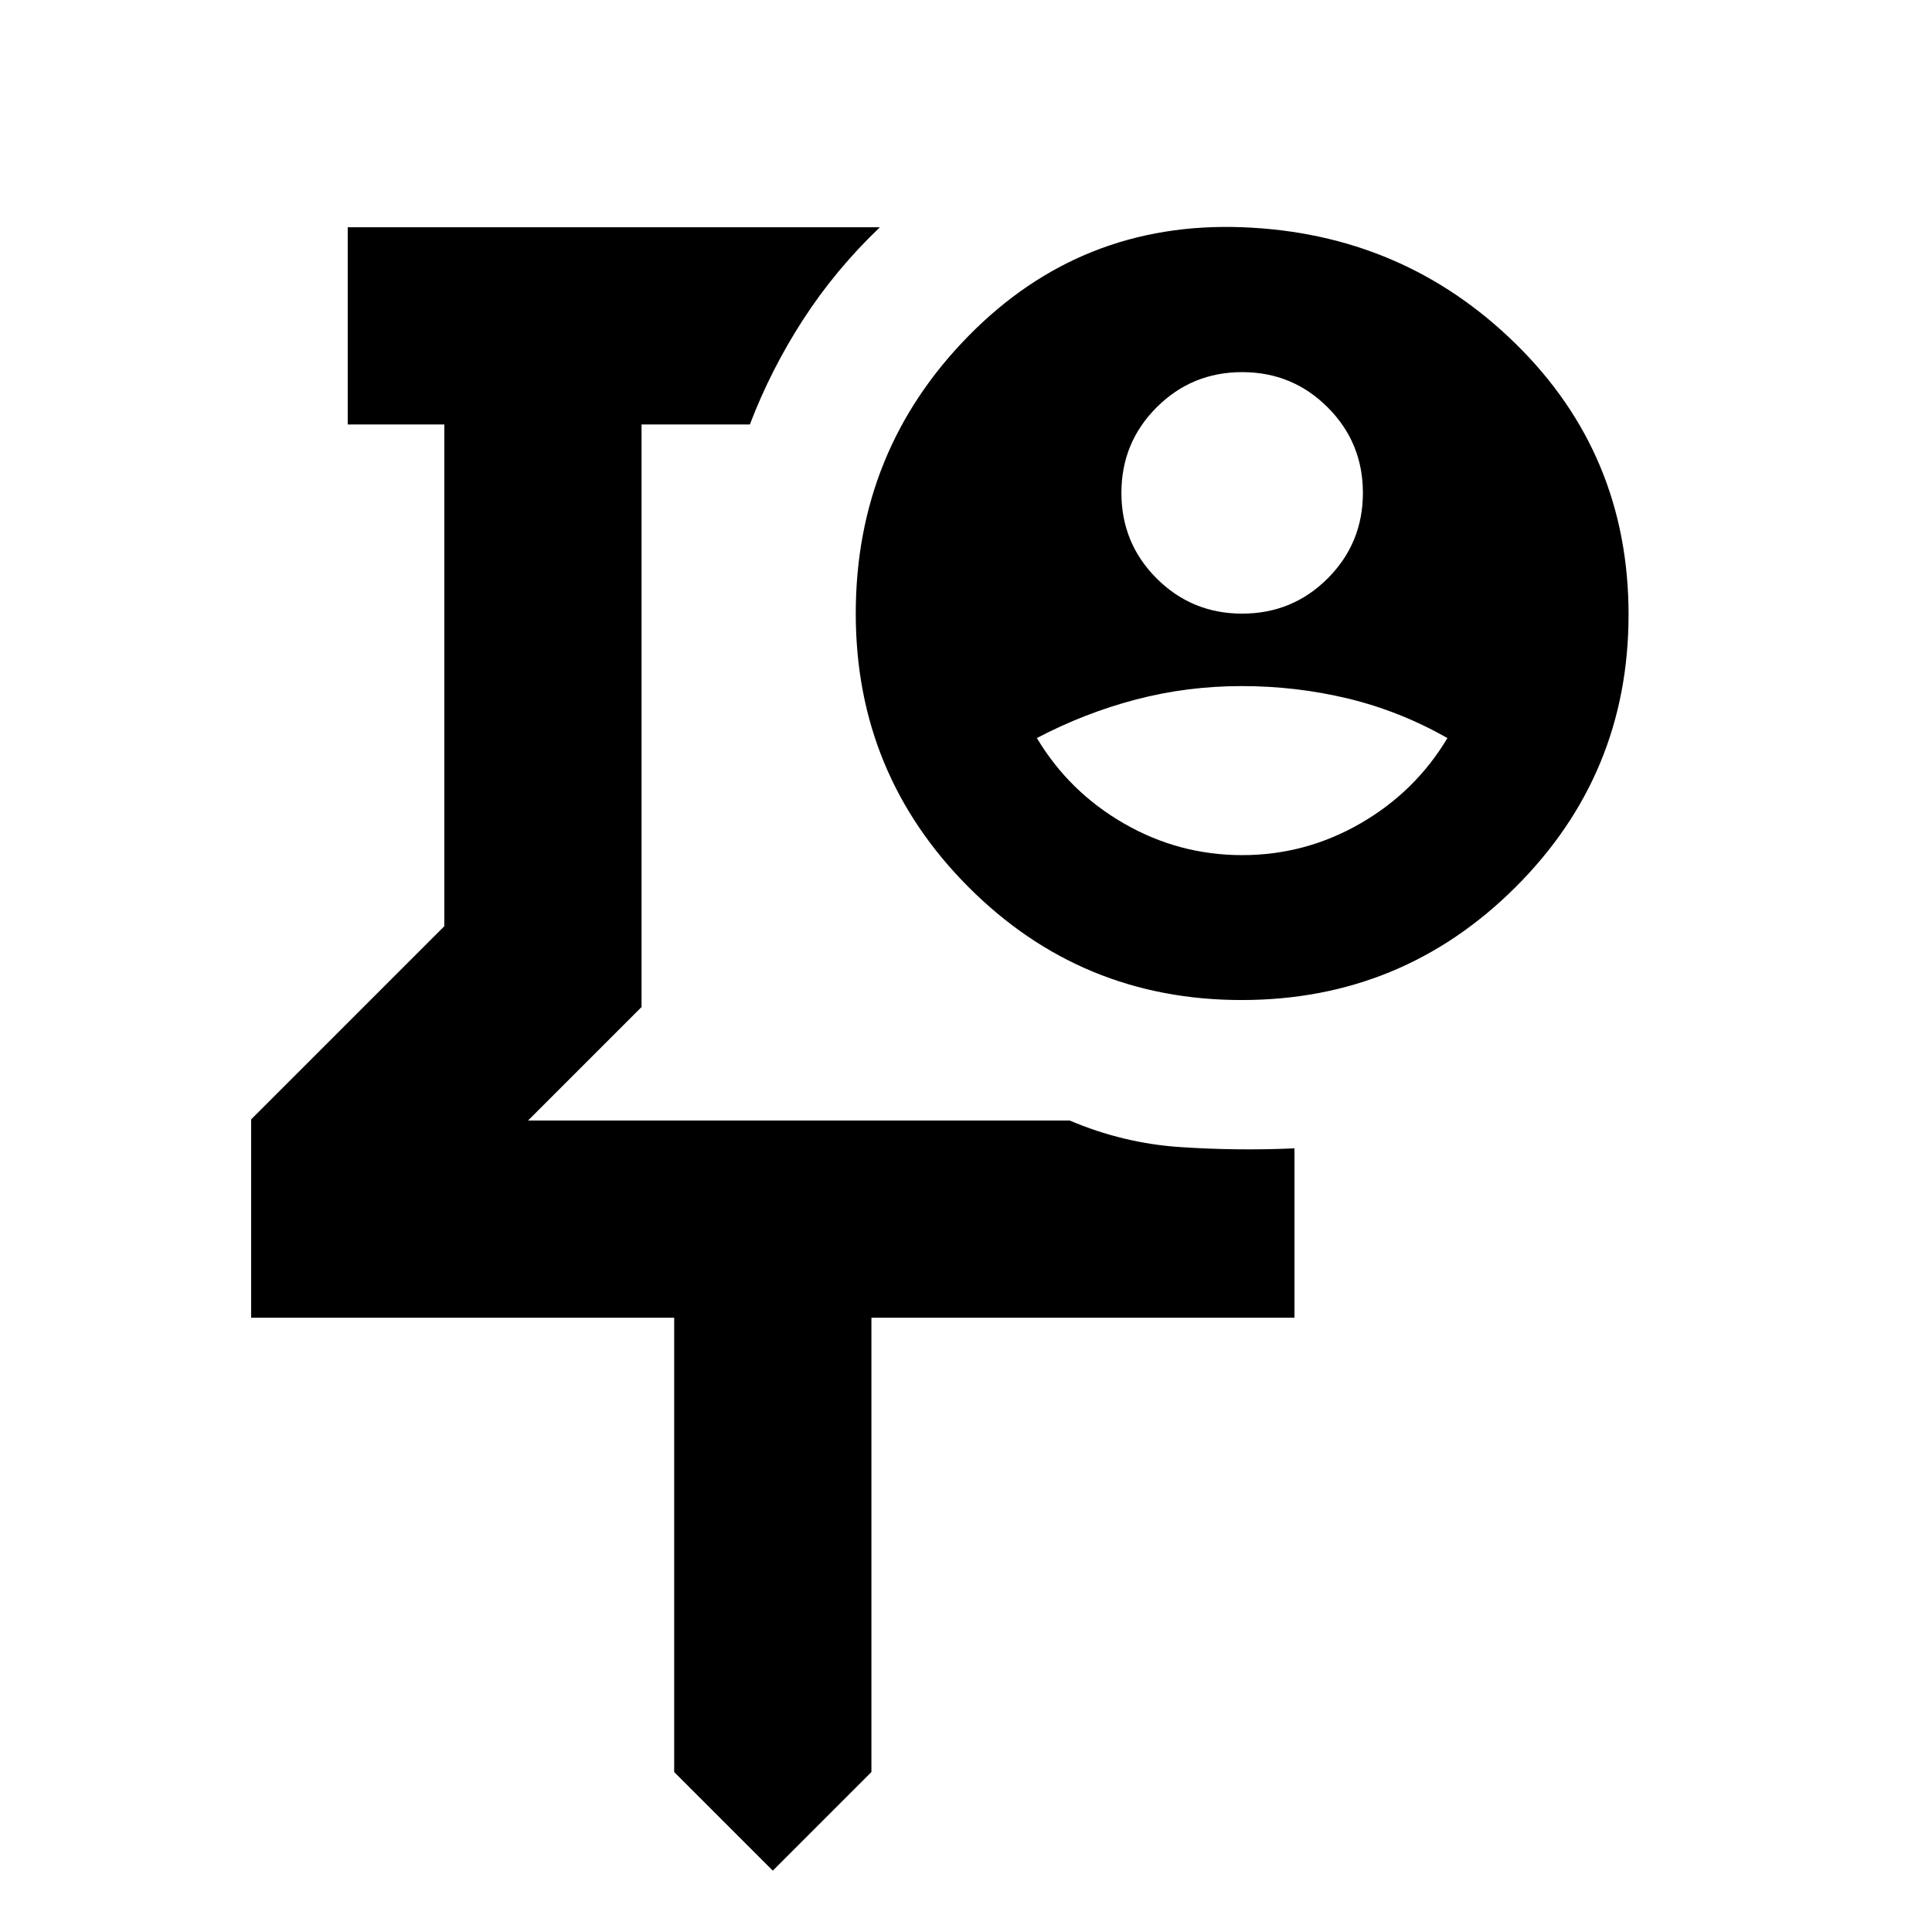 <svg xmlns="http://www.w3.org/2000/svg" height="20" viewBox="0 -960 960 960" width="20"><path d="M396.96-576.44ZM384-30.48l-49-49v-225.74H124.78v-98.56l96-96v-249.31h-48v-98h264.44q-22.09 21.09-38.13 45.87-16.05 24.78-26.48 52.13h-53.83v289.48l-56.39 56.39h269.13q26.57 11.31 54.92 13.2 28.34 1.89 56.78.63v84.17H433v225.74l-49 49Zm233.22-624.61q25 0 42.5-17.5t17.5-42.5q0-25-17.5-42.5t-42.5-17.5q-25 0-42.5 17.5t-17.5 42.5q0 25 17.5 42.5t42.5 17.5Zm0 120q31.43 0 58.71-15.72 27.29-15.71 43.29-42.45-23.57-13.39-49.29-19.61-25.72-6.22-52.93-6.22-27.22 0-52.72 6.72t-49.06 19.11q16 26.74 43.28 42.45 27.28 15.72 58.72 15.72Zm-.23 72q-79.77 0-135.77-56.16-56-56.16-56-135.84 0-80.92 56-137.96 56-57.04 136-54.04t136 58q56 55 56 134.48 0 79.48-56.23 135.5-56.23 56.02-136 56.02Z"/></svg>